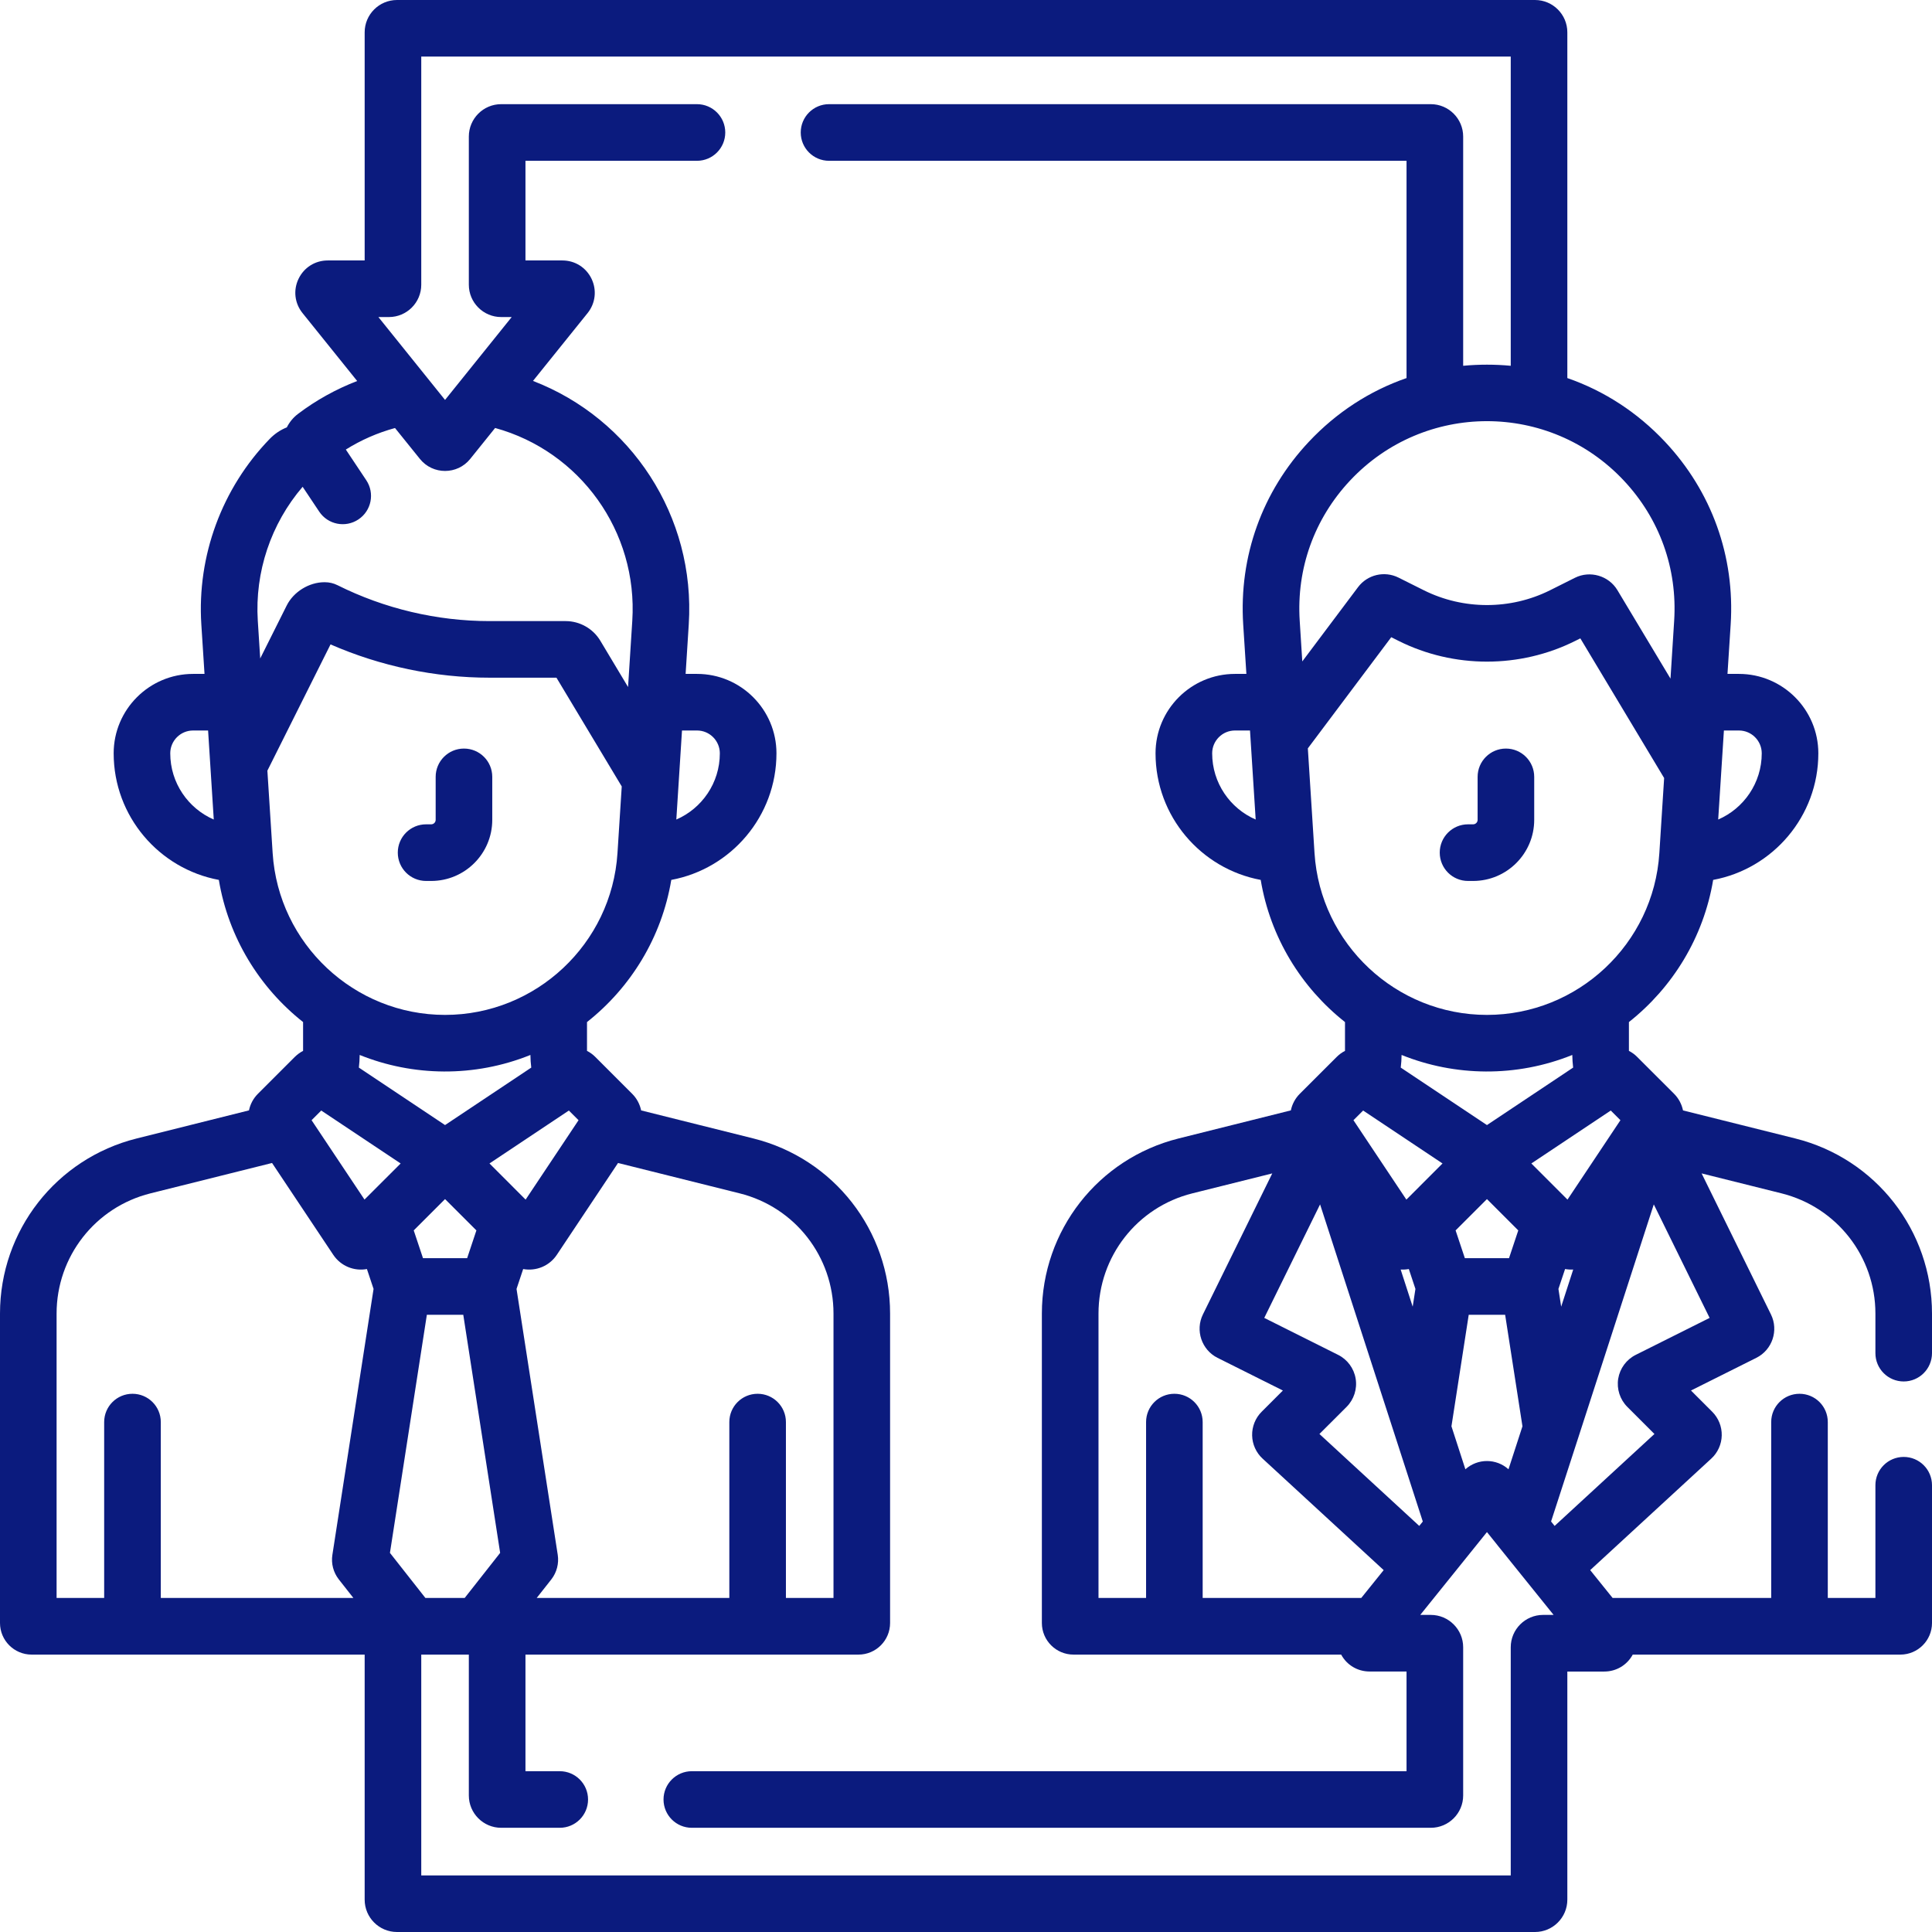 <svg width="48" height="48" viewBox="0 0 48 48" fill="none" xmlns="http://www.w3.org/2000/svg">
<path d="M10.586 21.887H10.713C11.55 21.887 12.23 21.206 12.23 20.369V19.301C12.23 18.912 11.916 18.598 11.527 18.598C11.139 18.598 10.824 18.912 10.824 19.301V20.369C10.824 20.43 10.774 20.48 10.713 20.48H10.586C10.197 20.48 9.883 20.795 9.883 21.183C9.883 21.572 10.197 21.887 10.586 21.887Z" fill="#0B1B7E"/>
<path d="M37.414 18.598C37.026 18.598 36.711 18.912 36.711 19.301V20.369C36.711 20.43 36.661 20.48 36.599 20.48H36.473C36.084 20.48 35.77 20.795 35.77 21.183C35.77 21.572 36.084 21.887 36.473 21.887H36.599C37.436 21.887 38.117 21.206 38.117 20.369V19.301C38.117 18.912 37.802 18.598 37.414 18.598Z" fill="#0B1B7E"/>
<path d="M47.297 34.322C47.685 34.322 48 34.007 48 33.618V32.635C48 30.574 46.603 28.785 44.604 28.285L41.814 27.588C41.782 27.435 41.708 27.291 41.592 27.175L40.674 26.258C40.613 26.196 40.544 26.147 40.47 26.109V25.393C41.555 24.535 42.325 23.29 42.563 21.861C44.048 21.585 45.176 20.28 45.176 18.716C45.176 17.628 44.291 16.743 43.203 16.743H42.919L42.998 15.514C43.106 13.823 42.527 12.211 41.367 10.976C40.682 10.246 39.853 9.709 38.94 9.393V0.803C38.94 0.36 38.58 0 38.137 0H9.863C9.42 0 9.06 0.36 9.06 0.803V6.471H8.142C7.829 6.471 7.552 6.646 7.417 6.928C7.282 7.209 7.32 7.535 7.516 7.778L8.874 9.466C8.349 9.668 7.853 9.943 7.408 10.28C7.285 10.372 7.191 10.489 7.126 10.618C6.969 10.68 6.824 10.777 6.701 10.904C5.513 12.13 4.893 13.81 5.002 15.514L5.081 16.743H4.797C3.709 16.743 2.824 17.628 2.824 18.716C2.824 20.28 3.952 21.585 5.437 21.861C5.675 23.29 6.445 24.535 7.53 25.393V26.109C7.456 26.147 7.387 26.197 7.325 26.258L6.408 27.175C6.292 27.291 6.217 27.435 6.186 27.587L3.396 28.285C1.397 28.785 0 30.574 0 32.635V40.323C0 40.756 0.352 41.108 0.785 41.108H9.06V47.197C9.06 47.64 9.42 48 9.863 48H38.137C38.58 48 38.94 47.639 38.94 47.197V41.529H39.858C40.157 41.529 40.424 41.368 40.565 41.108H47.215C47.648 41.108 48 40.756 48 40.323V36.9C48 36.511 47.685 36.197 47.297 36.197C46.908 36.197 46.594 36.511 46.594 36.9V39.701H45.411V35.331C45.411 34.942 45.097 34.628 44.708 34.628C44.32 34.628 44.005 34.942 44.005 35.331V39.701H40.065L39.508 39.009L42.515 36.24C42.677 36.092 42.772 35.881 42.776 35.663C42.781 35.444 42.695 35.23 42.54 35.075L42.012 34.547L43.636 33.735C44.032 33.537 44.194 33.054 43.999 32.657L42.276 29.153L44.263 29.649C45.635 29.993 46.594 31.22 46.594 32.635V33.618C46.594 34.007 46.908 34.322 47.297 34.322ZM36.407 36.504L36.061 35.436L36.49 32.666H37.395L37.825 35.436L37.478 36.504C37.175 36.231 36.712 36.23 36.407 36.504ZM33.82 39.701H29.88V35.331C29.88 34.942 29.565 34.628 29.177 34.628C28.789 34.628 28.474 34.942 28.474 35.331V39.701H27.292V32.635C27.292 31.22 28.25 29.992 29.622 29.649L31.609 29.153L29.886 32.657C29.691 33.053 29.854 33.537 30.249 33.735L31.873 34.547L31.345 35.075C31.19 35.229 31.104 35.444 31.109 35.663C31.113 35.881 31.208 36.092 31.369 36.239L34.377 39.009L33.82 39.701ZM36.943 29.791L37.721 30.569L37.491 31.259H36.394L36.164 30.569L36.943 29.791ZM40.019 27.591L40.259 27.831L38.944 29.804L38.046 28.906L40.019 27.591ZM34.799 31.541C34.867 31.545 34.934 31.541 35.002 31.529L35.166 32.023L35.098 32.464L34.799 31.541ZM34.941 29.804L33.626 27.831L33.867 27.591L35.839 28.906L34.941 29.804ZM35.261 37.911L32.781 35.627L33.456 34.953C33.638 34.77 33.723 34.508 33.681 34.253C33.639 33.997 33.476 33.776 33.245 33.661L31.41 32.743L32.797 29.923L34.667 35.695C34.669 35.705 34.672 35.714 34.676 35.723L35.349 37.802L35.261 37.911ZM38.719 32.023L38.884 31.529C38.954 31.541 39.021 31.545 39.086 31.541L38.787 32.464L38.719 32.023ZM39.084 26.524L36.943 27.952L34.801 26.524C34.814 26.42 34.821 26.316 34.822 26.21C36.145 26.744 37.671 26.772 39.063 26.21C39.065 26.316 39.072 26.42 39.084 26.524ZM36.943 25.215C34.684 25.215 32.803 23.45 32.659 21.196C32.655 21.128 32.497 18.661 32.493 18.593L34.565 15.831L34.746 15.922C36.121 16.61 37.764 16.61 39.139 15.922L39.263 15.86L41.345 19.33L41.226 21.196C41.083 23.45 39.201 25.215 36.943 25.215ZM31.197 20.361C30.561 20.086 30.116 19.452 30.116 18.716C30.116 18.404 30.37 18.149 30.682 18.149H31.056C31.091 18.699 31.16 19.777 31.197 20.361ZM43.203 18.149C43.516 18.149 43.77 18.404 43.77 18.716C43.77 19.452 43.324 20.086 42.688 20.361C42.738 19.579 42.78 18.923 42.83 18.149H43.203ZM40.342 11.938C41.233 12.887 41.677 14.125 41.594 15.424L41.503 16.86L40.184 14.662C39.967 14.301 39.503 14.168 39.129 14.355L38.51 14.665C37.529 15.155 36.356 15.155 35.375 14.665L34.747 14.351C34.397 14.176 33.973 14.276 33.739 14.589L32.355 16.433L32.291 15.424C32.208 14.126 32.653 12.887 33.543 11.938C35.387 9.973 38.497 9.972 40.342 11.938ZM7.519 12.094L7.93 12.71C8.146 13.035 8.583 13.12 8.905 12.905C9.228 12.69 9.315 12.254 9.1 11.931L8.592 11.169C8.97 10.932 9.379 10.753 9.814 10.634L10.432 11.401C10.753 11.801 11.362 11.8 11.683 11.401L12.301 10.633C14.408 11.212 15.851 13.202 15.709 15.424L15.604 17.069L14.913 15.916C14.733 15.617 14.404 15.431 14.054 15.431H12.162C10.857 15.431 9.551 15.122 8.385 14.539C8.287 14.49 8.18 14.465 8.07 14.465H8.06C7.679 14.465 7.293 14.703 7.123 15.044L6.465 16.359L6.405 15.424C6.328 14.211 6.731 13.013 7.519 12.094ZM16.944 18.149H17.318C17.63 18.149 17.884 18.404 17.884 18.716C17.884 19.452 17.439 20.086 16.803 20.361C16.879 19.175 16.843 19.736 16.944 18.149ZM4.23 18.716C4.23 18.404 4.484 18.149 4.797 18.149H5.17C5.23 19.084 5.252 19.435 5.311 20.361C4.676 20.086 4.23 19.452 4.23 18.716ZM6.774 21.196L6.643 19.147L8.212 16.01C9.453 16.552 10.808 16.837 12.162 16.837H13.825L15.447 19.539C15.314 21.617 15.347 21.107 15.341 21.196C15.197 23.449 13.315 25.215 11.057 25.215C8.799 25.215 6.918 23.45 6.774 21.196ZM18.823 34.628C18.434 34.628 18.12 34.942 18.12 35.331V39.701H13.334L13.699 39.238C13.832 39.066 13.89 38.845 13.857 38.63L12.833 32.023L12.998 31.529C13.316 31.587 13.646 31.457 13.834 31.176L15.355 28.894L18.378 29.649C19.75 29.992 20.708 31.22 20.708 32.635V39.701H19.526V35.331C19.526 34.942 19.211 34.628 18.823 34.628ZM7.741 27.831L7.981 27.591L9.954 28.906L9.056 29.803L7.741 27.831ZM11.057 29.791L11.836 30.569L11.606 31.259H10.509L10.279 30.569L11.057 29.791ZM14.133 27.591L14.374 27.831L13.059 29.804L12.161 28.906L14.133 27.591ZM10.569 39.701L9.688 38.581L10.605 32.666H11.51L12.426 38.581L11.545 39.701H10.569ZM13.178 26.21C13.179 26.316 13.186 26.42 13.199 26.524L11.057 27.952L8.916 26.524C8.928 26.42 8.935 26.316 8.936 26.21C10.257 26.743 11.783 26.773 13.178 26.21ZM1.406 32.635C1.406 31.22 2.365 29.992 3.737 29.649L6.759 28.894L8.281 31.177C8.467 31.454 8.796 31.588 9.116 31.529L9.281 32.023L8.258 38.63C8.224 38.845 8.282 39.066 8.417 39.239L8.78 39.701H3.995V35.331C3.995 34.942 3.68 34.628 3.292 34.628C2.903 34.628 2.588 34.942 2.588 35.331V39.701H1.406V32.635ZM38.337 40.122C37.894 40.122 37.534 40.483 37.534 40.925V46.594H10.466V41.108H11.648V44.608C11.648 45.051 12.009 45.411 12.451 45.411H13.907C14.295 45.411 14.61 45.097 14.61 44.708C14.61 44.32 14.295 44.005 13.907 44.005H13.055V41.108H21.33C21.762 41.108 22.114 40.756 22.114 40.323V32.635C22.114 30.574 20.718 28.785 18.719 28.285L15.929 27.588C15.897 27.435 15.822 27.291 15.706 27.175L14.789 26.258C14.728 26.197 14.659 26.147 14.584 26.109V25.393C15.67 24.535 16.44 23.29 16.678 21.861C18.163 21.585 19.291 20.28 19.291 18.716C19.291 17.628 18.406 16.743 17.318 16.743H17.034L17.112 15.514C17.284 12.826 15.673 10.398 13.242 9.464L14.599 7.778C14.794 7.535 14.832 7.209 14.697 6.927C14.562 6.646 14.285 6.471 13.973 6.471H13.055V3.995H17.316C17.704 3.995 18.019 3.68 18.019 3.292C18.019 2.903 17.704 2.588 17.316 2.588H12.451C12.008 2.588 11.648 2.949 11.648 3.392V7.074C11.648 7.517 12.009 7.877 12.451 7.877H12.713C12.348 8.331 11.579 9.287 11.057 9.936C10.763 9.57 9.863 8.451 9.401 7.877H9.663C10.106 7.877 10.466 7.517 10.466 7.074V1.406H37.534V9.088C37.143 9.051 36.743 9.051 36.352 9.088V3.392C36.352 2.949 35.991 2.588 35.548 2.588H20.597C20.209 2.588 19.894 2.903 19.894 3.292C19.894 3.68 20.209 3.995 20.597 3.995H34.945V9.393C34.032 9.709 33.203 10.246 32.518 10.976C31.358 12.211 30.779 13.823 30.887 15.514L30.966 16.743H30.682C29.594 16.743 28.709 17.628 28.709 18.716C28.709 20.28 29.837 21.585 31.322 21.861C31.56 23.29 32.33 24.535 33.416 25.393V26.109C33.341 26.147 33.272 26.197 33.211 26.258L32.293 27.175C32.177 27.291 32.103 27.435 32.071 27.587L29.281 28.285C27.282 28.785 25.885 30.573 25.885 32.635V40.323C25.885 40.755 26.237 41.108 26.67 41.108H33.321C33.461 41.368 33.728 41.528 34.027 41.528H34.945V44.005H17.188C16.8 44.005 16.485 44.32 16.485 44.708C16.485 45.097 16.8 45.411 17.188 45.411H35.548C35.991 45.411 36.352 45.051 36.352 44.608V40.925C36.352 40.483 35.991 40.122 35.548 40.122H35.286C36.927 38.084 35.228 40.195 36.943 38.064L37.197 38.38C37.201 38.385 37.204 38.39 37.208 38.395L38.599 40.122H38.337V40.122ZM40.64 33.661C40.409 33.776 40.246 33.997 40.204 34.253C40.163 34.508 40.247 34.77 40.43 34.953L41.104 35.627L38.624 37.911L38.536 37.801L39.21 35.723C39.213 35.714 39.216 35.704 39.219 35.695L41.088 29.923L42.475 32.743L40.64 33.661Z" fill="#0B1B7E"/>
</svg>
